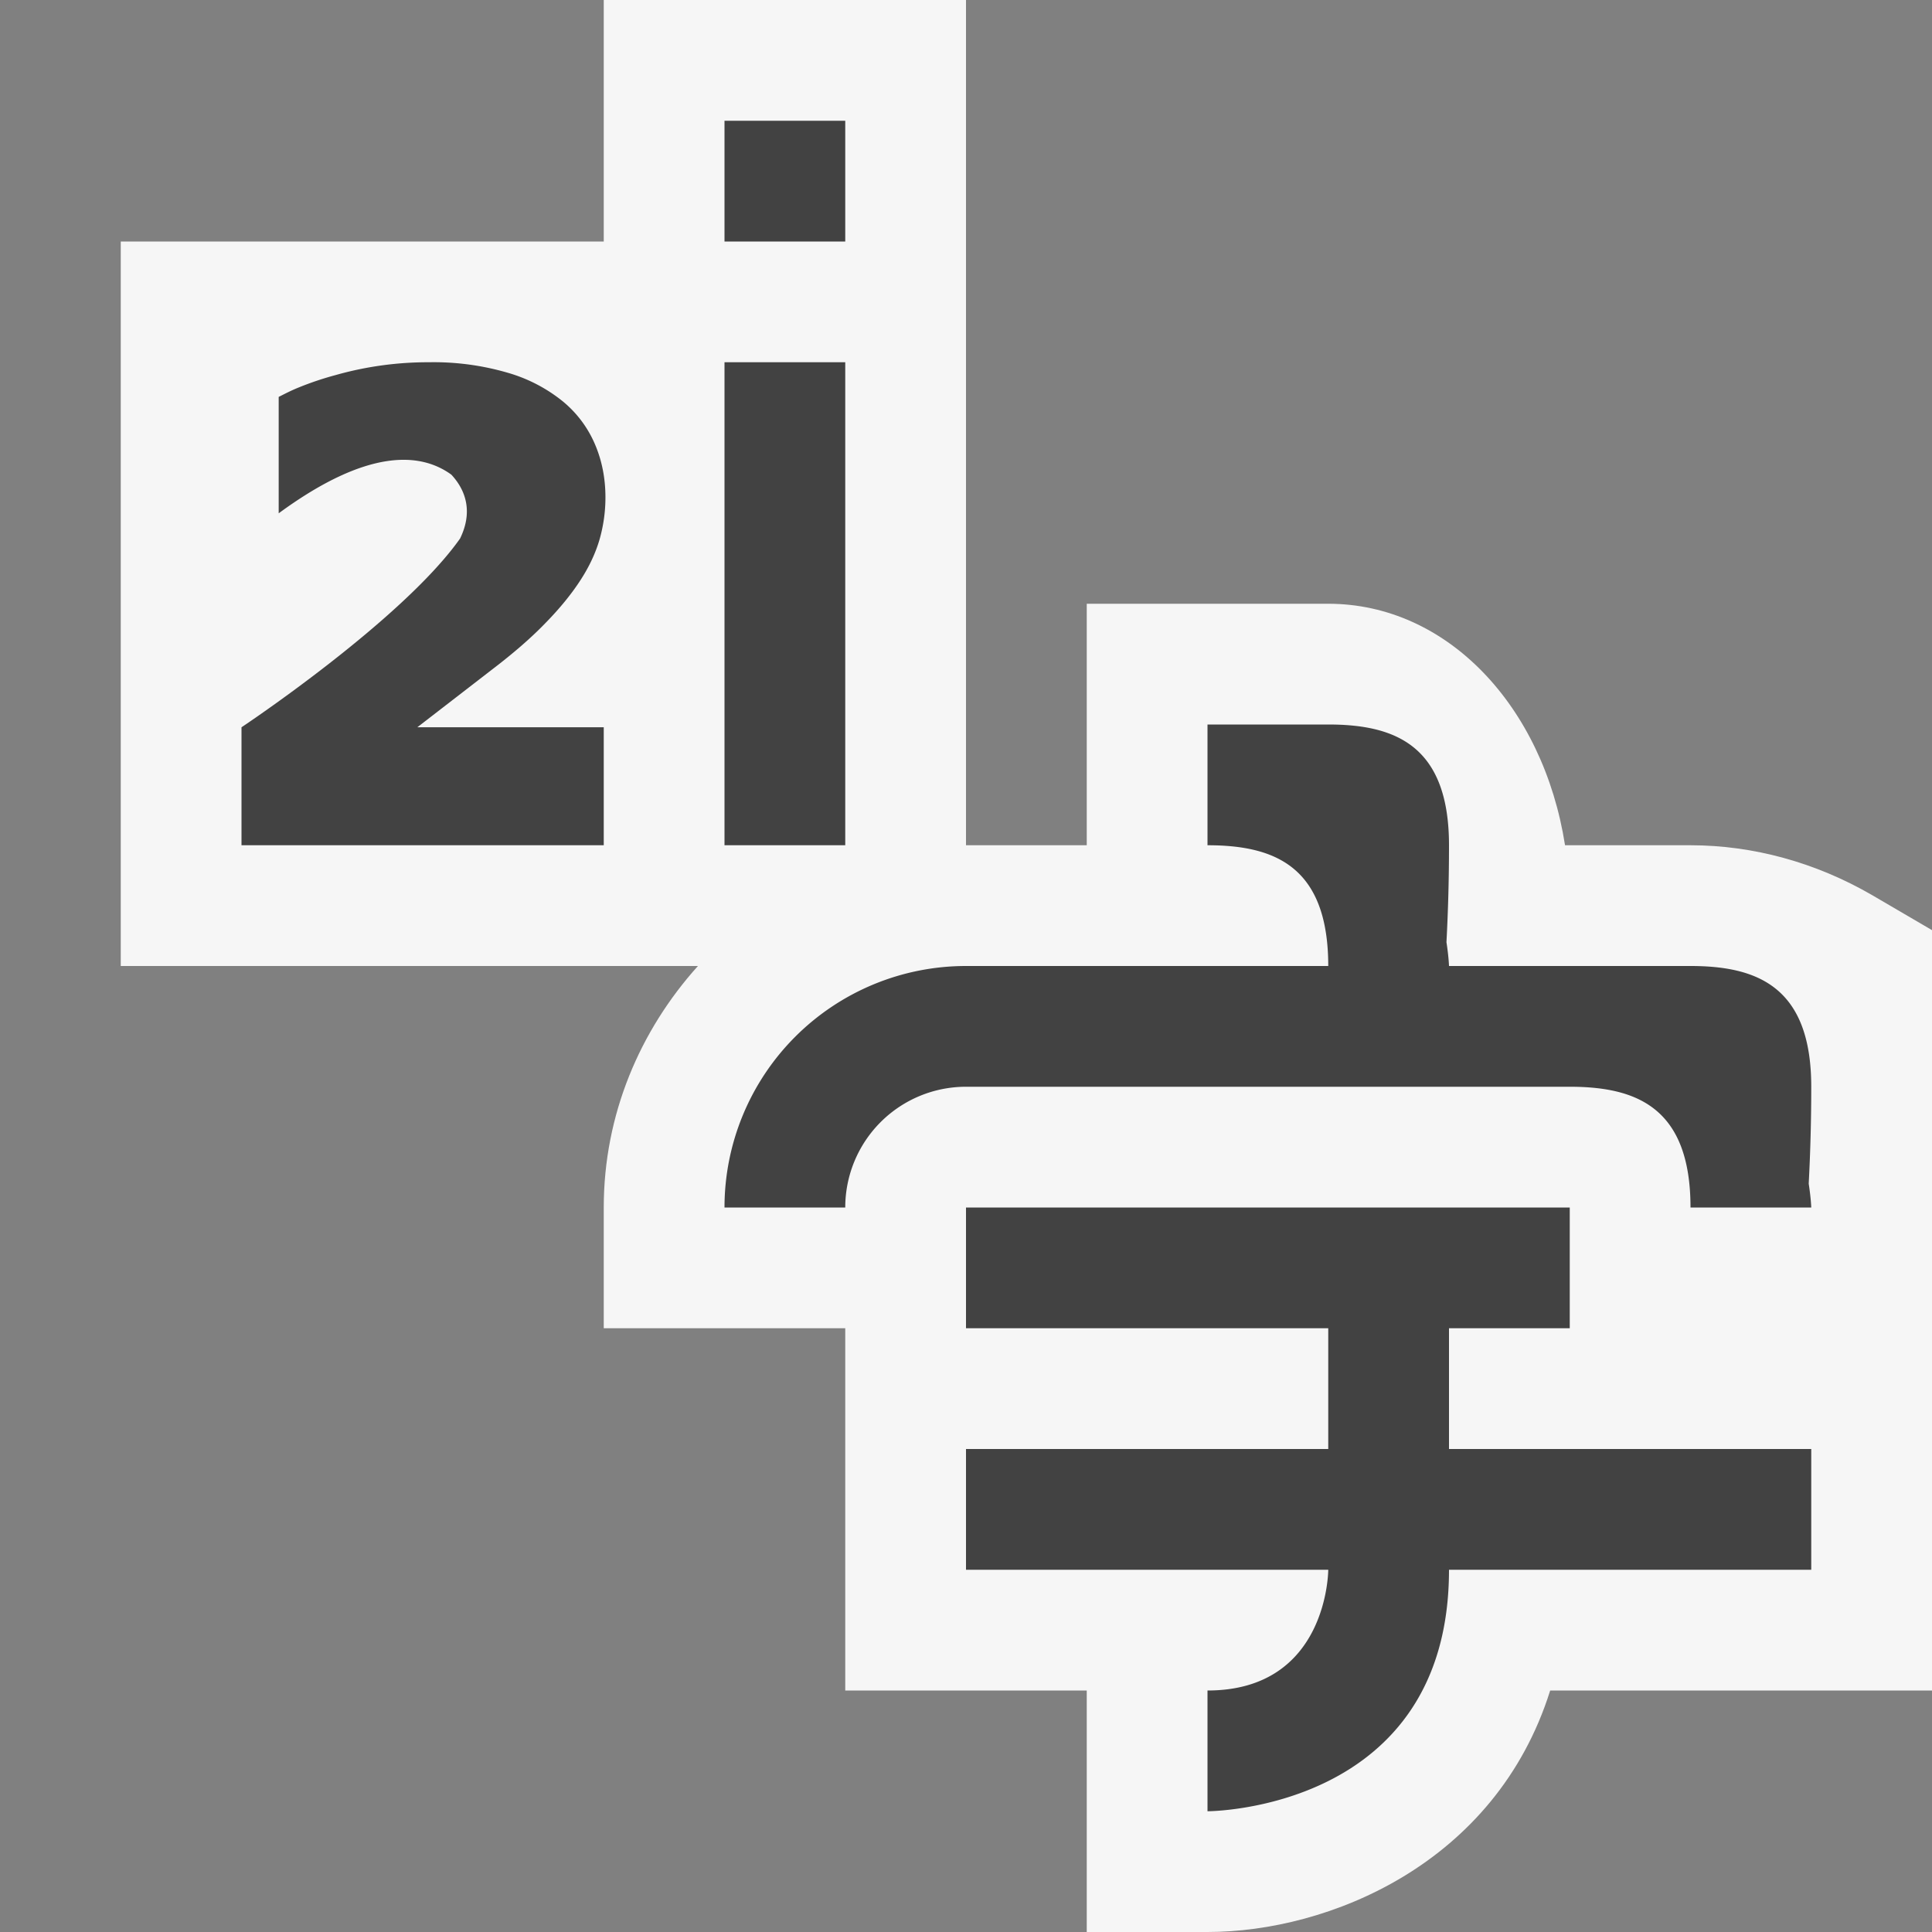 <svg xmlns="http://www.w3.org/2000/svg" viewBox="0 0 16 16"><rect x="0" y="0" width="16" height="16" fill="#808080" stroke="none"/><style>.st0{opacity:0}.st0,.st1{fill:#f6f6f6}.st2{fill:#424242}</style><g id="outline"><path class="st0" d="M0 0h16v16H0z"/><path class="st1" d="M16 7.703V14h-3.162c-.452 1.439-1.839 2-2.838 2H9v-2H7v-3H5v-1c0-.771.301-1.468.78-2H1V2h4V0h3v7h1V5h2c.983 0 1.78.845 1.961 2H14c.519 0 1.039.143 1.504.413l.496.29z"/></g><g id="icon_x5F_bg"><path class="st2" d="M6 3h1v4H6zM6 1h1v1H6zM15 9c0-.828-.447-1-1-1h-2s-.002-.074-.021-.197A15.2 15.2 0 0 0 12 7c0-.828-.447-1-1-1h-1v1c.553 0 1 .172 1 1H8a2 2 0 0 0-2 2h1a1 1 0 0 1 1-1h5c.553 0 1 .172 1 1h1s-.002-.074-.021-.197A15.2 15.2 0 0 0 15 9zM12 11h1v-1H8v1h3v1H8v1h3s0 1-1 1v1s2 0 2-2h3v-1h-3v-1zM4.076 5.544c.173-.132.319-.258.437-.38.12-.122.217-.241.292-.356.075-.115.128-.229.161-.343.032-.114.048-.229.048-.346 0-.155-.028-.302-.086-.438a.933.933 0 0 0-.267-.357 1.293 1.293 0 0 0-.456-.237A2.188 2.188 0 0 0 3.552 3a2.808 2.808 0 0 0-.772.106 2.615 2.615 0 0 0-.314.106c-.061.025-.108.05-.158.075v.964c.745-.547 1.181-.501 1.43-.32.12.129.18.308.072.529C3.33 5.139 2 6.023 2 6.023V7h3v-.977H3.456l.62-.479z"/></g></svg>
